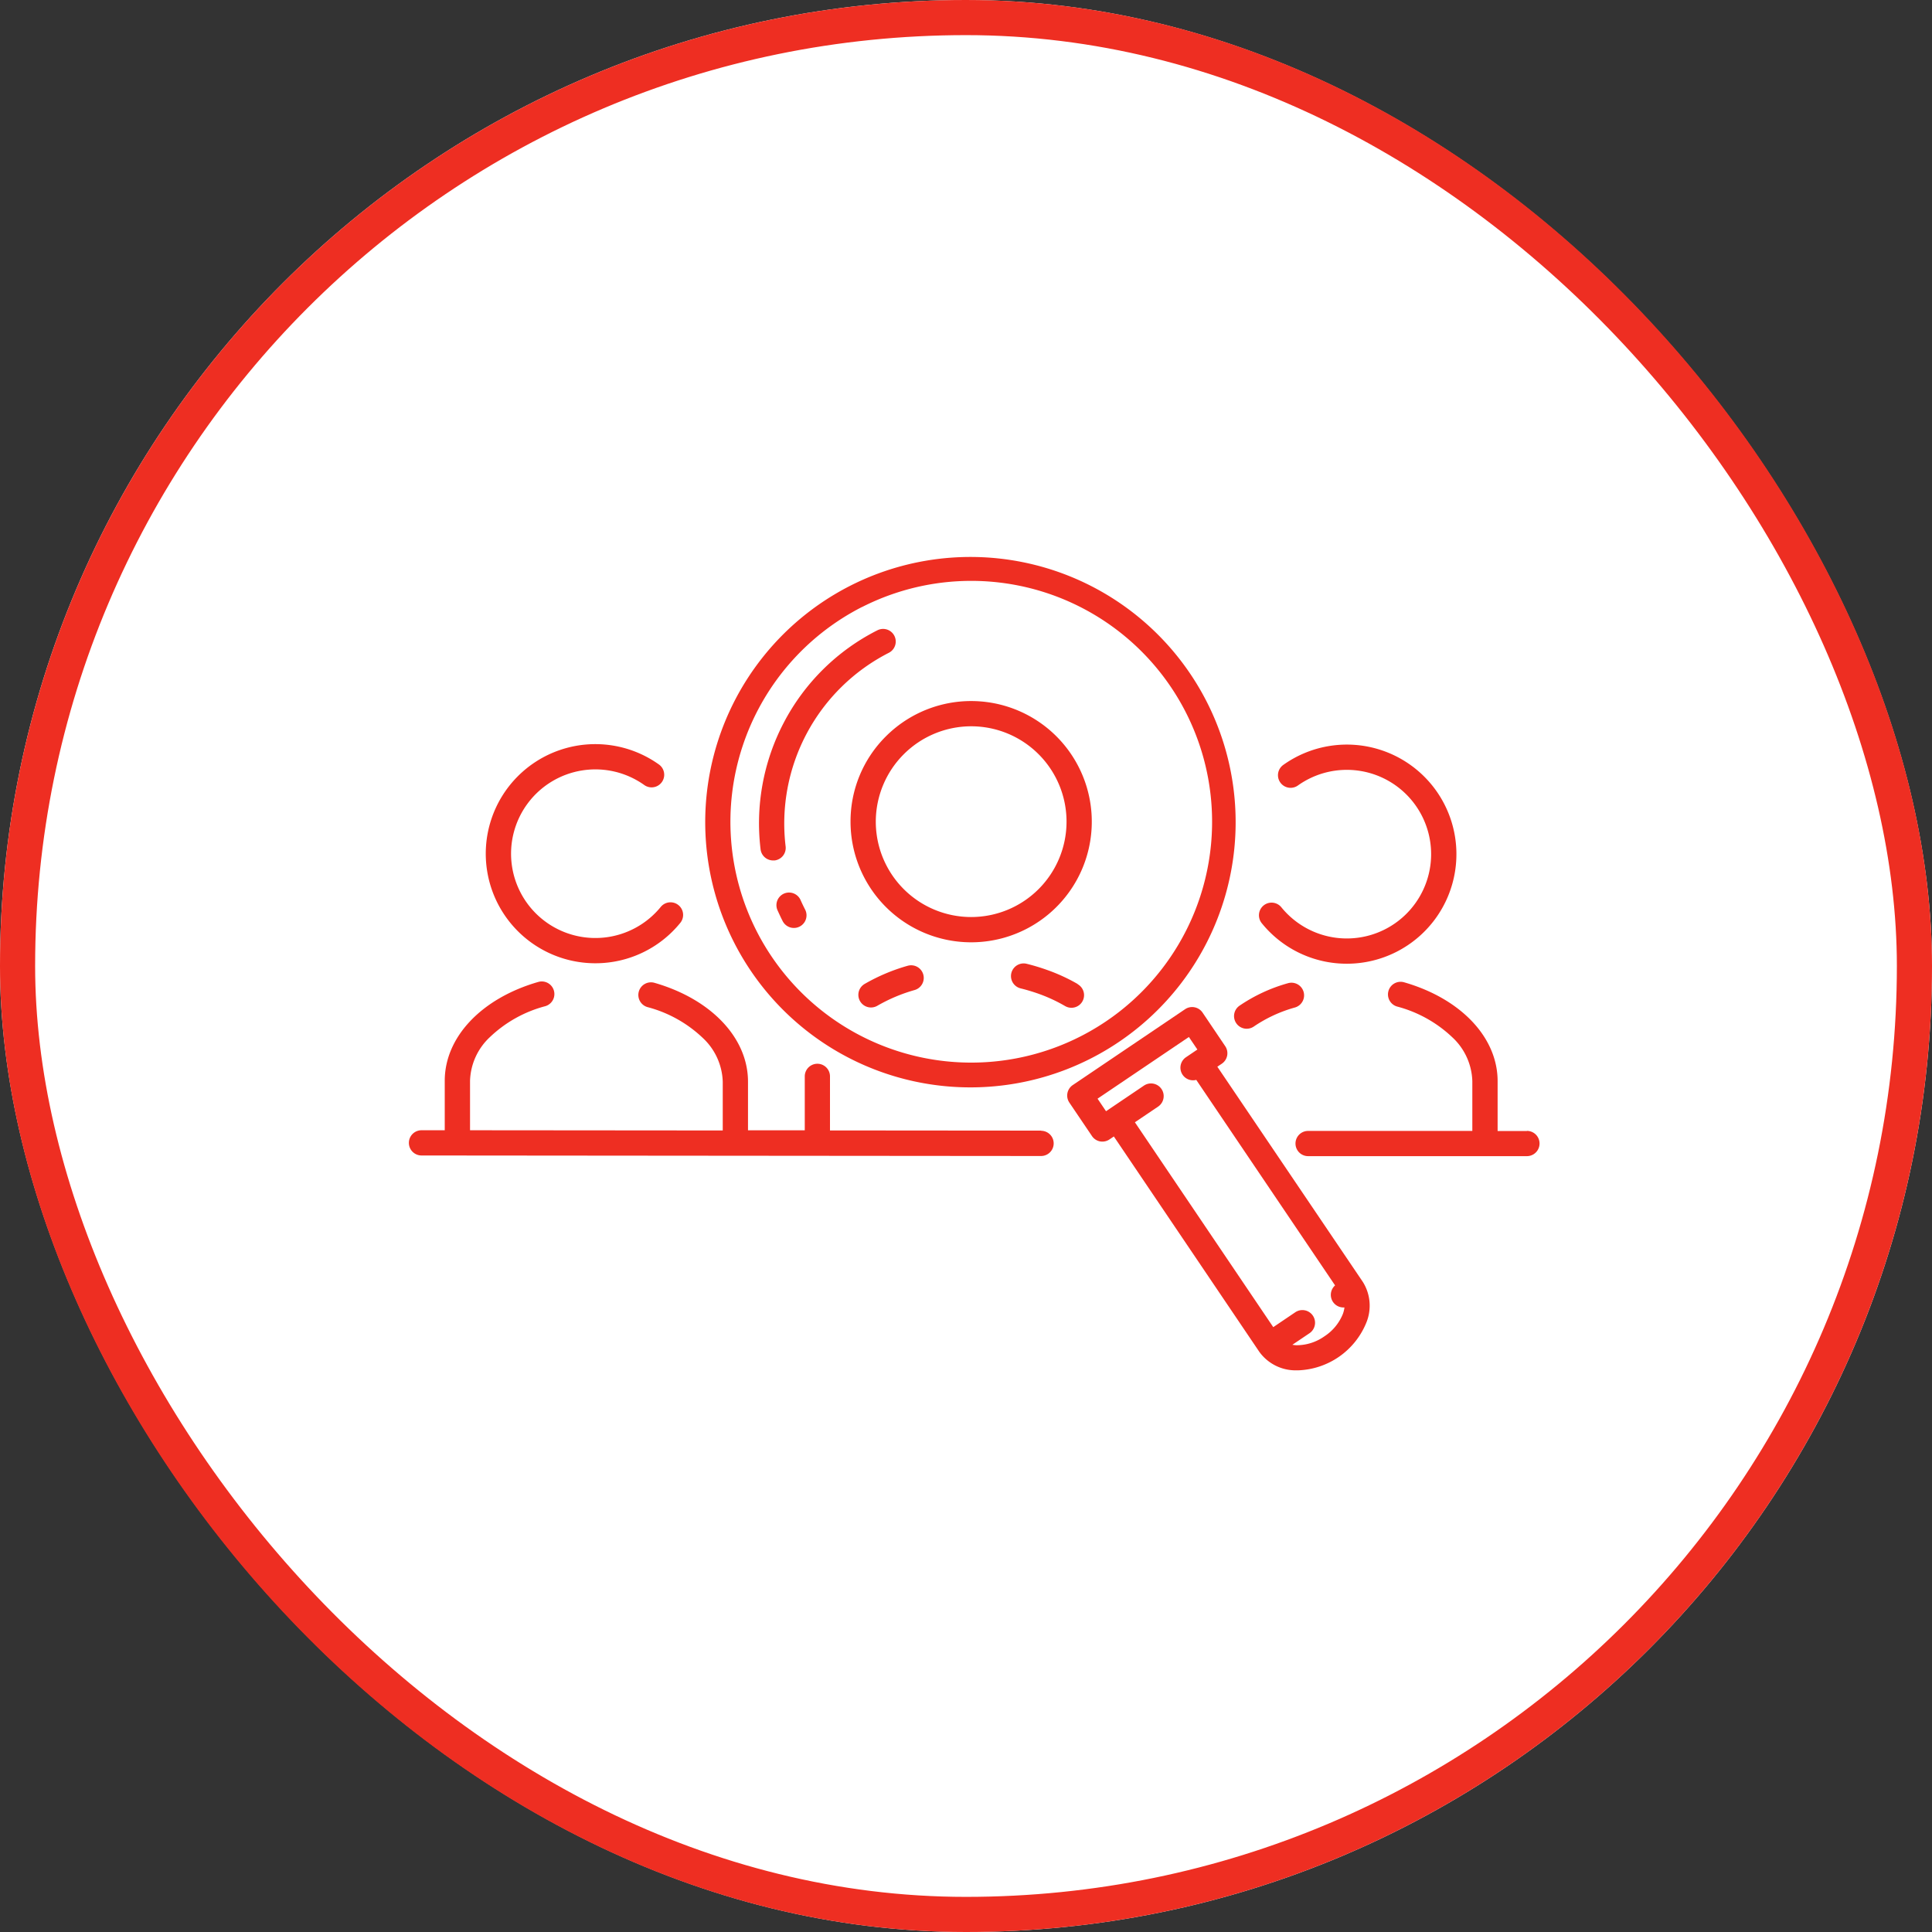 <svg xmlns="http://www.w3.org/2000/svg" width="55" height="55" viewBox="0 0 55 55">
    <rect x="0" y="0" width="55" height="55" fill="#333333" stroke="none"/>
    <defs>
        <style>
            .cls-1{fill:#fff;stroke:#ee2e22}.cls-2{fill:#ee2e22}.cls-3{stroke:none}.cls-4{fill:none}
        </style>
    </defs>
    <g id="Group_3827" data-name="Group 3827" transform="translate(-1265.032 -1837.032)">
        <g id="Rectangle_2081" class="cls-1" data-name="Rectangle 2081" transform="translate(1265.032 1837.032)">
            <rect width="55" height="55" class="cls-3" rx="27.5"/>
            <rect width="54" height="54" x=".5" y=".5" class="cls-4" rx="27"/>
        </g>
        <g id="Group_3884" data-name="Group 3884" transform="translate(1276.67 1852.847)">
            <path id="Path_7913" d="M1713.224 1577.107a3.434 3.434 0 1 0 1.006-2.428 3.411 3.411 0 0 0-1.006 2.428zm3.434-2.715a2.715 2.715 0 1 1-2.715 2.715 2.718 2.718 0 0 1 2.715-2.715z" class="cls-2" data-name="Path 7913" transform="translate(-1700.649 -1569.531)"/>
            <path id="Path_7914" d="M2096.586 2197.763a5.222 5.222 0 0 0-.871-.4 5.908 5.908 0 0 0-.58-.175.359.359 0 0 0-.172.7c.174.043.346.095.51.153a4.518 4.518 0 0 1 .752.348.359.359 0 1 0 .362-.62z" class="cls-2" data-name="Path 7914" transform="translate(-2077.546 -2185.566)"/>
            <path id="Path_7915" d="M1733.4 2201.928a5.4 5.4 0 0 0-1.226.518.359.359 0 0 0 .362.621 4.677 4.677 0 0 1 1.062-.448.359.359 0 1 0-.2-.69z" class="cls-2" data-name="Path 7915" transform="translate(-1719.198 -2190.25)"/>
            <path id="Path_7916" d="M2686.833 1683.466a3.119 3.119 0 1 0-1.81-5.659.359.359 0 1 0 .417.585 2.4 2.4 0 1 1-.471 3.468.359.359 0 0 0-.558.453 3.109 3.109 0 0 0 2.422 1.153z" class="cls-2" data-name="Path 7916" transform="translate(-2660.129 -1671.846)"/>
            <path id="Path_7917" d="M2625.129 2244.474a.359.359 0 0 0 .5.091 3.975 3.975 0 0 1 1.17-.541.359.359 0 0 0-.2-.691 4.692 4.692 0 0 0-1.38.641.359.359 0 0 0-.09.5z" class="cls-2" data-name="Path 7917" transform="translate(-2601.572 -2231.158)"/>
            <path id="Path_7918" d="M849.3 1682.392a3.108 3.108 0 0 0 2.422-1.153.359.359 0 0 0-.557-.453 2.4 2.4 0 1 1-.471-3.468.359.359 0 1 0 .417-.585 3.119 3.119 0 1 0-1.81 5.659z" class="cls-2" data-name="Path 7918" transform="translate(-843.991 -1670.785)"/>
            <path id="Path_7919" d="M2232.685 2303.364l.125-.084a.359.359 0 0 0 .1-.5l-.643-.953a.359.359 0 0 0-.5-.1l-3.195 2.158a.359.359 0 0 0-.1.5l.644.953a.358.358 0 0 0 .229.152.382.382 0 0 0 .069.006.358.358 0 0 0 .2-.062l.125-.084 4.14 6.129a1.274 1.274 0 0 0 1.037.529h.058a2.179 2.179 0 0 0 1.953-1.359 1.273 1.273 0 0 0-.1-1.159zm3.043 7.679a1.373 1.373 0 0 1-.786.25.882.882 0 0 1-.121-.013l.485-.327a.359.359 0 0 0-.4-.6l-.629.425-3.939-5.832.659-.445a.359.359 0 0 0-.4-.6l-.956.646-.125.084-.241-.357 2.6-1.756.242.357-.324.219a.359.359 0 0 0 .292.645l3.952 5.851a.359.359 0 0 0 .239.628h.028a.851.851 0 0 1-.044.181 1.373 1.373 0 0 1-.532.644z" class="cls-2" data-name="Path 7919" transform="translate(-2209.668 -2288.812)"/>
            <path id="Path_7920" d="M1496.2 1408.534h.044a.359.359 0 0 0 .313-.4 5.457 5.457 0 0 1 2.938-5.511.359.359 0 0 0-.325-.641 6.117 6.117 0 0 0-2.668 2.635 6.173 6.173 0 0 0-.658 3.6.359.359 0 0 0 .356.317z" class="cls-2" data-name="Path 7920" transform="translate(-1485.83 -1399.854)"/>
            <path id="Path_7921" d="M1537.639 2029.181a.359.359 0 1 0-.657.29c.046.1.094.206.146.307a.359.359 0 0 0 .641-.325 5.184 5.184 0 0 1-.13-.272z" class="cls-2" data-name="Path 7921" transform="translate(-1526.486 -2019.373)"/>
            <path id="Path_7922" d="M1368.046 1238.7a7.55 7.55 0 1 0-.8-2.9 7.556 7.556 0 0 0 .8 2.9zm3.649-9.543a6.857 6.857 0 1 1-3.008 9.218 6.864 6.864 0 0 1 3.008-9.22z" class="cls-2" data-name="Path 7922" transform="translate(-1358.79 -1227.692)"/>
            <path id="Path_7923" d="M2777.908 2245.418h-.836v-1.37-.025-.024c0-1.244-1.045-2.348-2.662-2.814a.359.359 0 0 0-.2.69 3.62 3.62 0 0 1 1.575.878 1.772 1.772 0 0 1 .567 1.245v1.418h-4.675a.359.359 0 0 0 0 .718h6.229a.359.359 0 0 0 0-.719z" class="cls-2" data-name="Path 7923" transform="translate(-2746.076 -2229.036)"/>
            <path id="Path_7924" d="M680.9 2244.344l-6.011-.005v-1.539a.359.359 0 1 0-.718 0v1.536h-1.616V2243v-.025-.024c0-1.244-1.045-2.348-2.662-2.814a.359.359 0 0 0-.2.691 3.617 3.617 0 0 1 1.575.878 1.775 1.775 0 0 1 .568 1.246v1.388l-7.194-.006v-1.359-.024-.025a1.772 1.772 0 0 1 .567-1.245 3.615 3.615 0 0 1 1.575-.879.359.359 0 0 0-.2-.69c-1.617.466-2.662 1.57-2.662 2.814v1.408h-.662a.359.359 0 0 0 0 .718l17.638.015a.359.359 0 0 0 0-.718z" class="cls-2" data-name="Path 7924" transform="translate(-662.899 -2227.973)"/>
        </g>
    </g>
</svg>
